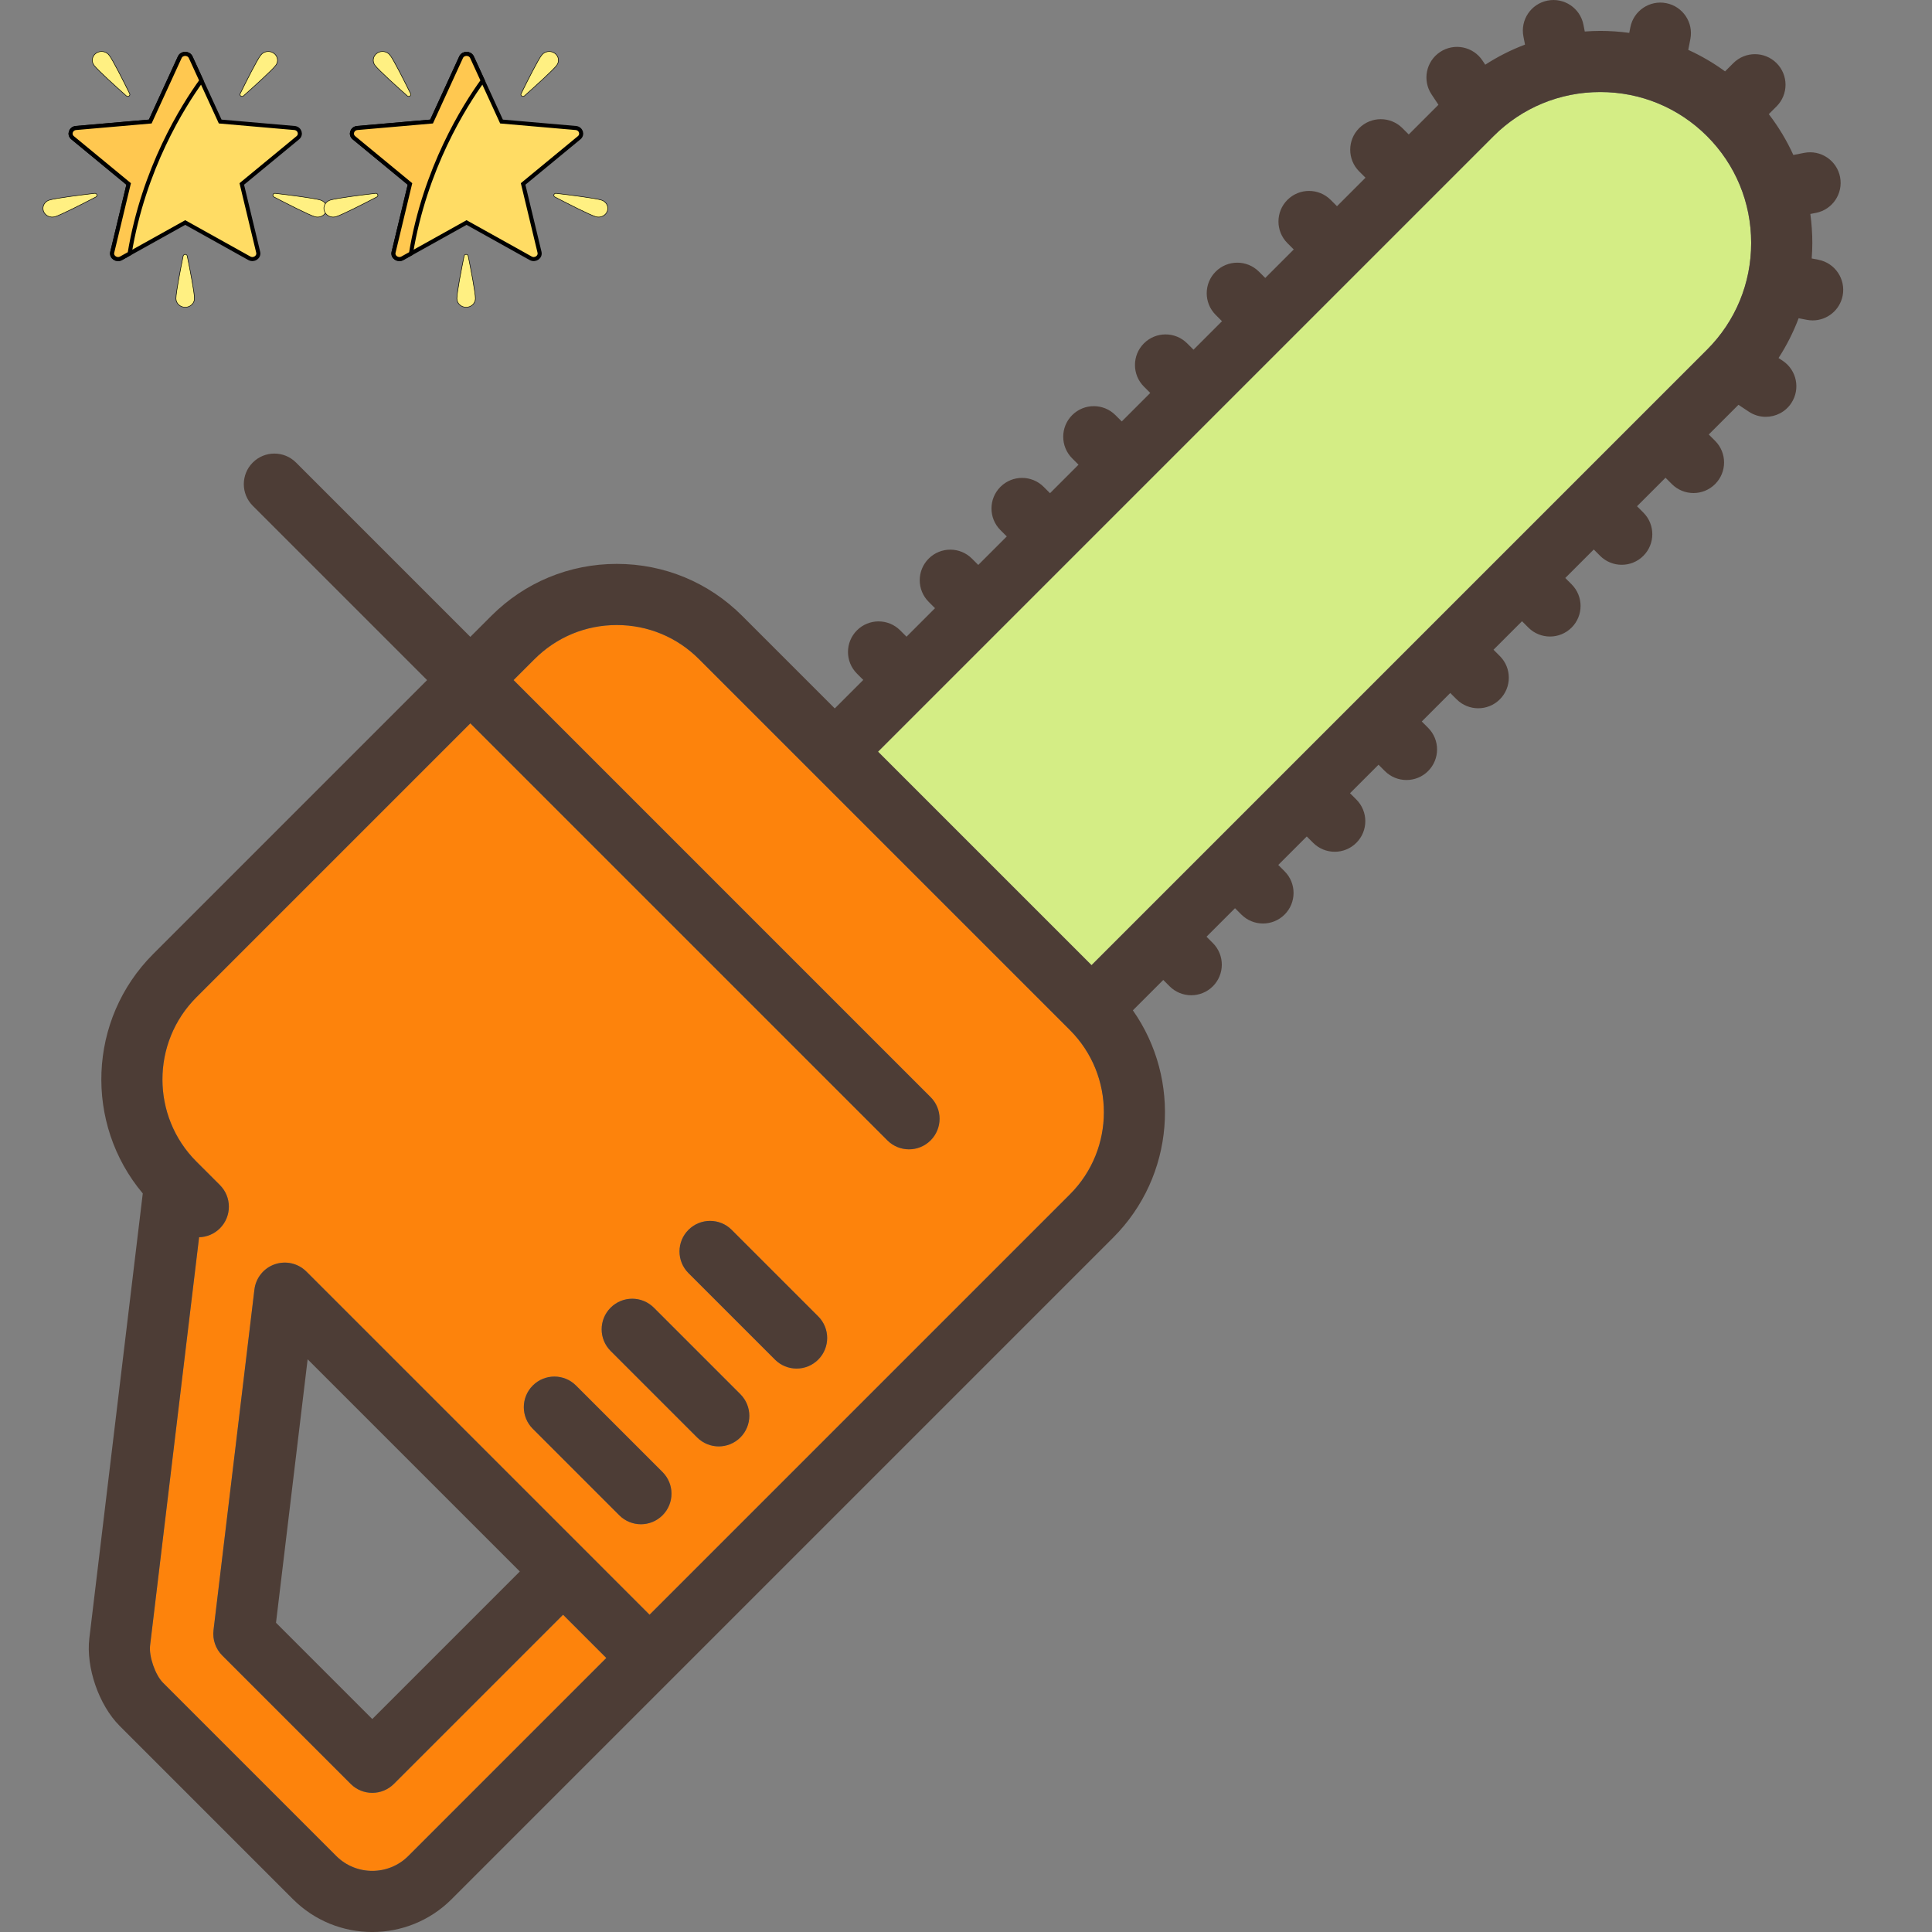 <svg width="473.858" height="473.858" xmlns="http://www.w3.org/2000/svg">

 <rect width="100%" height="100%" fill="#808080" stroke="none"/>

 <g>
  <title>background</title>
  <rect fill="none" id="canvas_background" height="402" width="582" y="-1" x="-1"/>
 </g>
 <g>
  <title>Layer 1</title>
  <g id="svg_1">
   <path id="svg_2" fill="#FD830C" d="m262.421,252.645c-0.016,-0.016 -90.996,-90.996 -90.996,-90.996c-5.383,-5.383 -12.54,-8.348 -20.152,-8.348c-7.613,0 -14.77,2.965 -20.153,8.348l-5.155,5.155l102.286,102.286c2.929,2.929 2.929,7.678 0,10.606c-1.464,1.464 -3.384,2.197 -5.303,2.197s-3.839,-0.732 -5.303,-2.197l-102.286,-102.286l-67.185,67.185c-11.112,11.112 -11.112,29.193 0,40.305l5.762,5.758c2.93,2.928 2.932,7.676 0.004,10.606c-1.414,1.415 -3.253,2.14 -5.107,2.189l-12.023,100.141c-0.316,2.634 1.272,7.227 3.147,9.102l42.514,42.515c4.874,4.873 12.805,4.873 17.678,0l48.56,-48.561l-10.607,-10.607l-41.49,41.489c-1.464,1.464 -3.384,2.197 -5.303,2.197s-3.839,-0.732 -5.303,-2.197l-31.496,-31.496c-1.627,-1.627 -2.417,-3.912 -2.143,-6.197l10.033,-83.556c0.342,-2.851 2.282,-5.256 4.995,-6.194c2.713,-0.937 5.724,-0.246 7.754,1.785l84.166,84.169l103.099,-103.099c11.112,-11.11 11.114,-29.186 0.007,-40.299zm-99.923,119.008c-1.464,1.464 -3.384,2.197 -5.303,2.197c-1.919,0 -3.839,-0.732 -5.303,-2.197l-21.22,-21.22c-2.929,-2.929 -2.929,-7.678 0,-10.606c2.929,-2.929 7.678,-2.93 10.606,0l21.22,21.22c2.929,2.928 2.929,7.677 0,10.606zm19.092,-19.092c-1.464,1.464 -3.384,2.197 -5.303,2.197s-3.839,-0.732 -5.303,-2.197l-21.22,-21.22c-2.929,-2.929 -2.929,-7.678 0,-10.606c2.929,-2.929 7.678,-2.929 10.606,0l21.22,21.22c2.929,2.928 2.929,7.677 0,10.606zm19.092,-19.092c-1.464,1.464 -3.384,2.197 -5.303,2.197s-3.839,-0.732 -5.303,-2.197l-21.22,-21.22c-2.929,-2.929 -2.929,-7.678 0,-10.606c2.929,-2.929 7.678,-2.929 10.606,0l21.22,21.22c2.929,2.928 2.929,7.677 0,10.606z"/>
   <path id="svg_3" fill="#D4ED85" d="m429.506,59.583c0,-9.904 -3.844,-19.203 -10.824,-26.184c-6.981,-6.981 -16.28,-10.825 -26.186,-10.825c-9.904,0 -19.203,3.844 -26.184,10.825l-150.961,150.962l52.368,52.367l150.961,-150.961c6.982,-6.98 10.826,-16.28 10.826,-26.184z"/>
   <path id="svg_4" fill="#4D3D36" d="m446.011,63.711l-1.656,-0.322c0.09,-1.261 0.152,-2.528 0.152,-3.805c0,-2.399 -0.172,-4.77 -0.488,-7.106l1.362,-0.265c4.066,-0.791 6.721,-4.729 5.93,-8.794c-0.791,-4.065 -4.729,-6.72 -8.795,-5.929l-2.666,0.519c-1.61,-3.537 -3.625,-6.893 -6.018,-10.015l1.904,-1.904c2.929,-2.929 2.929,-7.678 0,-10.606c-2.93,-2.929 -7.678,-2.929 -10.607,0l-2.024,2.024c-2.839,-2.072 -5.863,-3.833 -9.03,-5.275l0.519,-2.665c0.792,-4.066 -1.862,-8.003 -5.928,-8.795c-4.071,-0.792 -8.004,1.864 -8.795,5.929l-0.265,1.362c-2.336,-0.316 -4.708,-0.488 -7.107,-0.488c-1.278,0 -2.545,0.061 -3.805,0.151l-0.323,-1.657c-0.791,-4.065 -4.727,-6.722 -8.795,-5.929c-4.066,0.792 -6.721,4.729 -5.93,8.795l0.39,2.002c-3.41,1.289 -6.676,2.938 -9.753,4.93l-0.676,-1.018c-2.292,-3.451 -6.946,-4.391 -10.397,-2.099c-3.45,2.291 -4.39,6.946 -2.099,10.396l1.693,2.55l-7.283,7.283l-1.554,-1.554c-2.93,-2.929 -7.678,-2.929 -10.607,0c-2.929,2.929 -2.929,7.678 0,10.606l1.554,1.554l-6.99,6.99l-1.554,-1.554c-2.929,-2.928 -7.678,-2.929 -10.606,0c-2.93,2.929 -2.93,7.678 -0.001,10.607l1.554,1.554l-6.99,6.99l-1.554,-1.554c-2.93,-2.929 -7.678,-2.929 -10.607,0c-2.929,2.929 -2.929,7.678 0,10.606l1.554,1.554l-6.99,6.99l-1.555,-1.555c-2.928,-2.929 -7.677,-2.928 -10.606,0c-2.929,2.929 -2.929,7.678 0.001,10.607l1.554,1.554l-6.99,6.99l-1.554,-1.554c-2.93,-2.929 -7.678,-2.929 -10.607,0c-2.929,2.929 -2.929,7.678 0,10.606l1.555,1.555l-6.99,6.99l-1.554,-1.554c-2.929,-2.928 -7.678,-2.929 -10.606,0c-2.93,2.929 -2.93,7.678 -0.001,10.607l1.555,1.555l-6.99,6.99l-1.555,-1.555c-2.93,-2.929 -7.677,-2.928 -10.607,0c-2.929,2.929 -2.928,7.678 0,10.607l1.554,1.554l-6.99,6.99l-1.554,-1.554c-2.929,-2.929 -7.678,-2.928 -10.607,0c-2.929,2.929 -2.929,7.678 0,10.607l1.555,1.555l-6.99,6.99l-22.713,-22.712c-8.216,-8.216 -19.14,-12.741 -30.759,-12.741s-22.543,4.525 -30.759,12.741l-5.155,5.155l-42.756,-42.756c-2.929,-2.929 -7.678,-2.929 -10.606,0c-2.929,2.929 -2.929,7.678 0,10.606l42.756,42.756l-67.185,67.185c-16.058,16.058 -16.902,41.645 -2.551,58.719l-13.103,109.098c-0.86,7.158 2.336,16.4 7.434,21.498l42.514,42.514c5.361,5.361 12.403,8.042 19.445,8.042c7.042,0 14.084,-2.681 19.446,-8.042l162.267,-162.266c15.151,-15.152 16.755,-38.786 4.836,-55.748l7.456,-7.456l1.555,1.555c1.465,1.464 3.384,2.197 5.304,2.197c1.919,0 3.839,-0.732 5.303,-2.196c2.93,-2.929 2.93,-7.678 0.001,-10.607l-1.555,-1.555l6.991,-6.991l1.556,1.556c1.465,1.464 3.384,2.196 5.303,2.196s3.839,-0.732 5.304,-2.197c2.929,-2.929 2.929,-7.678 -0.001,-10.606l-1.555,-1.555l6.99,-6.99l1.555,1.555c1.465,1.464 3.384,2.197 5.304,2.197c1.919,0 3.839,-0.732 5.303,-2.196c2.93,-2.929 2.93,-7.678 0.001,-10.607l-1.555,-1.555l6.99,-6.99l1.555,1.555c1.465,1.464 3.385,2.197 5.304,2.197s3.839,-0.732 5.304,-2.197c2.929,-2.929 2.929,-7.678 0,-10.606l-1.555,-1.555l6.99,-6.99l1.555,1.555c1.465,1.464 3.384,2.197 5.304,2.197c1.919,0 3.839,-0.732 5.303,-2.196c2.93,-2.929 2.93,-7.678 0.001,-10.607l-1.555,-1.555l6.991,-6.991l1.556,1.556c1.465,1.464 3.384,2.196 5.303,2.196s3.839,-0.732 5.304,-2.197c2.929,-2.929 2.929,-7.678 -0.001,-10.606l-1.555,-1.555l6.99,-6.99l1.555,1.555c1.465,1.464 3.384,2.197 5.304,2.197c1.919,0 3.839,-0.732 5.303,-2.196c2.93,-2.929 2.93,-7.678 0.001,-10.607l-1.555,-1.555l6.99,-6.99l1.555,1.555c1.465,1.464 3.385,2.197 5.304,2.197s3.839,-0.732 5.304,-2.197c2.929,-2.929 2.929,-7.678 0,-10.606l-1.555,-1.555l7.283,-7.283l2.551,1.694c1.275,0.847 2.717,1.253 4.142,1.253c2.429,0 4.811,-1.178 6.255,-3.352c2.291,-3.451 1.352,-8.105 -2.1,-10.397l-1.019,-0.677c1.992,-3.077 3.641,-6.344 4.93,-9.754l2.003,0.39c0.484,0.094 0.966,0.14 1.44,0.14c3.518,0 6.657,-2.487 7.354,-6.069c0.784,-4.073 -1.871,-8.01 -5.937,-8.801zm-178.292,173.018l-52.368,-52.367l150.962,-150.963c6.98,-6.98 16.279,-10.825 26.184,-10.825c9.905,0 19.204,3.844 26.186,10.825c6.98,6.98 10.824,16.279 10.824,26.184s-3.845,19.204 -10.826,26.184l-150.962,150.962zm-108.403,159.314l-84.166,-84.169c-2.03,-2.031 -5.042,-2.722 -7.754,-1.785c-2.713,0.938 -4.653,3.344 -4.995,6.194l-10.033,83.556c-0.274,2.285 0.516,4.57 2.143,6.197l31.496,31.496c1.464,1.464 3.384,2.197 5.303,2.197s3.839,-0.732 5.303,-2.197l41.49,-41.489l10.607,10.607l-48.56,48.561c-4.874,4.873 -12.805,4.873 -17.678,0l-42.514,-42.515c-1.875,-1.875 -3.463,-6.468 -3.147,-9.102l12.023,-100.139c1.854,-0.049 3.693,-0.774 5.107,-2.189c2.928,-2.93 2.926,-7.679 -0.004,-10.606l-5.762,-5.758c-11.112,-11.112 -11.112,-29.193 0,-40.305l67.185,-67.185l102.286,102.286c1.464,1.464 3.384,2.197 5.303,2.197s3.839,-0.732 5.303,-2.197c2.929,-2.929 2.929,-7.678 0,-10.606l-102.287,-102.288l5.155,-5.155c5.383,-5.383 12.54,-8.348 20.153,-8.348c7.612,0 14.77,2.965 20.152,8.348l90.98,90.98c11.122,11.129 11.12,29.205 0.01,40.315l-103.099,103.099zm-31.819,-10.607l-36.187,36.187l-23.614,-23.615l7.758,-64.617l52.043,52.045z"/>
   <path id="svg_5" fill="#4D3D36" d="m141.278,339.826c-2.929,-2.93 -7.678,-2.929 -10.606,0c-2.929,2.929 -2.929,7.678 0,10.606l21.22,21.22c1.464,1.465 3.384,2.197 5.303,2.197c1.919,0 3.839,-0.732 5.303,-2.197c2.929,-2.929 2.929,-7.678 0,-10.606l-21.22,-21.22z"/>
   <path id="svg_6" fill="#4D3D36" d="m160.37,320.734c-2.929,-2.929 -7.678,-2.929 -10.606,0c-2.929,2.929 -2.929,7.678 0,10.606l21.22,21.22c1.464,1.464 3.384,2.197 5.303,2.197s3.839,-0.732 5.303,-2.197c2.929,-2.929 2.929,-7.678 0,-10.606l-21.22,-21.22z"/>
   <path id="svg_7" fill="#4D3D36" d="m179.462,301.643c-2.929,-2.929 -7.678,-2.929 -10.606,0c-2.929,2.929 -2.929,7.678 0,10.606l21.22,21.22c1.464,1.464 3.384,2.197 5.303,2.197s3.839,-0.732 5.303,-2.197c2.929,-2.929 2.929,-7.678 0,-10.606l-21.22,-21.22z"/>
  </g>
  <g id="svg_8"/>
  <g id="svg_9"/>
  <g id="svg_10"/>
  <g id="svg_11"/>
  <g id="svg_12"/>
  <g id="svg_13"/>
  <g id="svg_14"/>
  <g id="svg_15"/>
  <g id="svg_16"/>
  <g id="svg_17"/>
  <g id="svg_18"/>
  <g id="svg_19"/>
  <g id="svg_20"/>
  <g id="svg_21"/>
  <g id="svg_22"/>
  <g stroke="null" id="svg_50">
   <path stroke="null" id="svg_27" fill="#FFDC64" d="m72.219,31.394l-18.214,-1.586l-7.235,-15.769c-0.507,-1.104 -2.175,-1.104 -2.681,0l-7.235,15.768l-18.214,1.586c-1.275,0.111 -1.791,1.6 -0.829,2.393l13.743,11.331l-4.022,16.748c-0.282,1.173 1.068,2.093 2.169,1.479l15.728,-8.766l15.728,8.766c1.101,0.614 2.451,-0.306 2.169,-1.479l-4.022,-16.748l13.743,-11.331c0.962,-0.793 0.447,-2.282 -0.829,-2.393z"/>
   <g stroke="null" transform="matrix(0.136,0,0,0.128,-7.57,-5.012) " id="svg_28">
    <path stroke="null" id="svg_29" fill="#FFF082" d="m252.433,144.802c6.818,9.47 26.062,50.14 37.064,73.842c1.73,3.726 -2.945,7.092 -5.93,4.269c-18.987,-17.952 -51.452,-49.104 -58.27,-58.575c-5.395,-7.493 -3.694,-17.941 3.8,-23.336c7.493,-5.395 17.941,-3.693 23.336,3.8z"/>
    <path stroke="null" id="svg_30" fill="#FFF082" d="m525.877,144.802c-6.818,9.47 -26.062,50.14 -37.064,73.842c-1.73,3.726 2.945,7.092 5.93,4.269c18.987,-17.952 51.451,-49.105 58.27,-58.575c5.395,-7.493 3.694,-17.941 -3.8,-23.336c-7.493,-5.395 -17.941,-3.693 -23.336,3.8z"/>
    <path stroke="null" id="svg_31" fill="#FFF082" d="m633.616,422.508c-11.094,-3.618 -55.689,-9.595 -81.612,-12.875c-4.075,-0.516 -5.861,4.961 -2.266,6.947c22.873,12.635 62.416,34.099 73.51,37.717c8.778,2.863 18.215,-1.932 21.078,-10.711c2.863,-8.779 -1.932,-18.215 -10.71,-21.078z"/>
    <path stroke="null" id="svg_32" fill="#FFF082" d="m144.694,422.508c11.094,-3.618 55.689,-9.595 81.612,-12.875c4.075,-0.516 5.861,4.961 2.266,6.947c-22.873,12.635 -62.416,34.099 -73.51,37.717c-8.778,2.863 -18.215,-1.932 -21.078,-10.711s1.932,-18.215 10.71,-21.078z"/>
    <path stroke="null" id="svg_33" fill="#FFF082" d="m372.949,611.189c0,-11.669 8.145,-55.919 13.065,-81.582c0.773,-4.034 6.534,-4.034 7.307,0c4.92,25.663 13.065,69.913 13.065,81.582c0,9.233 -7.485,16.718 -16.718,16.718c-9.234,0.001 -16.719,-7.485 -16.719,-16.718z"/>
   </g>
   <path stroke="null" id="svg_34" fill="#FFC850" d="m49.4,19.774l-2.631,-5.734c-0.507,-1.104 -2.175,-1.104 -2.681,0l-7.235,15.768l-18.214,1.586c-1.275,0.111 -1.791,1.6 -0.829,2.393l13.743,11.331l-4.022,16.748c-0.282,1.173 1.068,2.093 2.169,1.479l2.093,-1.167c3.432,-20.85 13.08,-36.156 17.607,-42.405z"/>
   <g stroke="null" transform="matrix(0.136,0,0,0.128,-7.57,-5.012) " id="svg_35"/>
   <g stroke="null" transform="matrix(0.136,0,0,0.128,-7.57,-5.012) " id="svg_36"/>
   <g stroke="null" transform="matrix(0.136,0,0,0.128,-7.57,-5.012) " id="svg_37"/>
   <g stroke="null" transform="matrix(0.136,0,0,0.128,-7.57,-5.012) " id="svg_38"/>
   <g stroke="null" transform="matrix(0.136,0,0,0.128,-7.57,-5.012) " id="svg_39"/>
   <g stroke="null" transform="matrix(0.136,0,0,0.128,-7.57,-5.012) " id="svg_40"/>
   <g stroke="null" transform="matrix(0.136,0,0,0.128,-7.57,-5.012) " id="svg_41"/>
   <g stroke="null" transform="matrix(0.136,0,0,0.128,-7.57,-5.012) " id="svg_42"/>
   <g stroke="null" transform="matrix(0.136,0,0,0.128,-7.57,-5.012) " id="svg_43"/>
   <g stroke="null" transform="matrix(0.136,0,0,0.128,-7.57,-5.012) " id="svg_44"/>
   <g stroke="null" transform="matrix(0.136,0,0,0.128,-7.57,-5.012) " id="svg_45"/>
   <g stroke="null" transform="matrix(0.136,0,0,0.128,-7.57,-5.012) " id="svg_46"/>
   <g stroke="null" transform="matrix(0.136,0,0,0.128,-7.57,-5.012) " id="svg_47"/>
   <g stroke="null" transform="matrix(0.136,0,0,0.128,-7.57,-5.012) " id="svg_48"/>
   <g stroke="null" transform="matrix(0.136,0,0,0.128,-7.57,-5.012) " id="svg_49"/>
  </g>
  <g stroke="null" id="svg_74">
   <path stroke="null" id="svg_51" fill="#FFDC64" d="m141.219,31.394l-18.214,-1.586l-7.235,-15.769c-0.507,-1.104 -2.175,-1.104 -2.681,0l-7.235,15.768l-18.214,1.586c-1.275,0.111 -1.791,1.6 -0.829,2.393l13.743,11.331l-4.022,16.748c-0.282,1.173 1.068,2.093 2.169,1.479l15.728,-8.766l15.728,8.766c1.101,0.614 2.451,-0.306 2.169,-1.479l-4.022,-16.748l13.743,-11.331c0.962,-0.793 0.447,-2.282 -0.829,-2.393z"/>
   <g stroke="null" transform="matrix(0.136,0,0,0.128,-7.57,-5.012) " id="svg_57">
    <path stroke="null" id="svg_52" fill="#FFF082" d="m759.081,144.802c6.818,9.47 26.062,50.14 37.064,73.842c1.73,3.726 -2.945,7.092 -5.93,4.269c-18.987,-17.952 -51.452,-49.104 -58.27,-58.575c-5.395,-7.493 -3.694,-17.941 3.8,-23.336c7.493,-5.395 17.941,-3.693 23.336,3.8z"/>
    <path stroke="null" id="svg_53" fill="#FFF082" d="m1032.525,144.802c-6.818,9.47 -26.062,50.14 -37.064,73.842c-1.73,3.726 2.945,7.092 5.93,4.269c18.987,-17.952 51.451,-49.105 58.27,-58.575c5.395,-7.493 3.694,-17.941 -3.8,-23.336c-7.493,-5.395 -17.941,-3.693 -23.336,3.8z"/>
    <path stroke="null" id="svg_54" fill="#FFF082" d="m1140.264,422.508c-11.094,-3.618 -55.689,-9.595 -81.612,-12.875c-4.075,-0.516 -5.861,4.961 -2.266,6.947c22.873,12.635 62.416,34.099 73.51,37.717c8.778,2.863 18.215,-1.932 21.078,-10.711c2.863,-8.779 -1.932,-18.215 -10.71,-21.078z"/>
    <path stroke="null" id="svg_55" fill="#FFF082" d="m651.342,422.508c11.094,-3.618 55.689,-9.595 81.612,-12.875c4.075,-0.516 5.861,4.961 2.266,6.947c-22.873,12.635 -62.416,34.099 -73.51,37.717c-8.778,2.863 -18.215,-1.932 -21.078,-10.711s1.932,-18.215 10.71,-21.078z"/>
    <path stroke="null" id="svg_56" fill="#FFF082" d="m879.597,611.189c0,-11.669 8.145,-55.919 13.065,-81.582c0.773,-4.034 6.534,-4.034 7.307,0c4.92,25.663 13.065,69.913 13.065,81.582c0,9.233 -7.485,16.718 -16.718,16.718c-9.234,0.001 -16.719,-7.485 -16.719,-16.718z"/>
   </g>
   <path stroke="null" id="svg_58" fill="#FFC850" d="m118.4,19.774l-2.631,-5.734c-0.507,-1.104 -2.175,-1.104 -2.681,0l-7.235,15.768l-18.214,1.586c-1.275,0.111 -1.791,1.6 -0.829,2.393l13.743,11.331l-4.022,16.748c-0.282,1.173 1.068,2.093 2.169,1.479l2.093,-1.167c3.432,-20.85 13.08,-36.156 17.607,-42.405z"/>
   <g stroke="null" transform="matrix(0.136,0,0,0.128,-7.57,-5.012) " id="svg_59"/>
   <g stroke="null" transform="matrix(0.136,0,0,0.128,-7.57,-5.012) " id="svg_60"/>
   <g stroke="null" transform="matrix(0.136,0,0,0.128,-7.57,-5.012) " id="svg_61"/>
   <g stroke="null" transform="matrix(0.136,0,0,0.128,-7.57,-5.012) " id="svg_62"/>
   <g stroke="null" transform="matrix(0.136,0,0,0.128,-7.57,-5.012) " id="svg_63"/>
   <g stroke="null" transform="matrix(0.136,0,0,0.128,-7.57,-5.012) " id="svg_64"/>
   <g stroke="null" transform="matrix(0.136,0,0,0.128,-7.57,-5.012) " id="svg_65"/>
   <g stroke="null" transform="matrix(0.136,0,0,0.128,-7.57,-5.012) " id="svg_66"/>
   <g stroke="null" transform="matrix(0.136,0,0,0.128,-7.57,-5.012) " id="svg_67"/>
   <g stroke="null" transform="matrix(0.136,0,0,0.128,-7.57,-5.012) " id="svg_68"/>
   <g stroke="null" transform="matrix(0.136,0,0,0.128,-7.57,-5.012) " id="svg_69"/>
   <g stroke="null" transform="matrix(0.136,0,0,0.128,-7.57,-5.012) " id="svg_70"/>
   <g stroke="null" transform="matrix(0.136,0,0,0.128,-7.57,-5.012) " id="svg_71"/>
   <g stroke="null" transform="matrix(0.136,0,0,0.128,-7.57,-5.012) " id="svg_72"/>
   <g stroke="null" transform="matrix(0.136,0,0,0.128,-7.57,-5.012) " id="svg_73"/>
  </g>
 </g>
</svg>